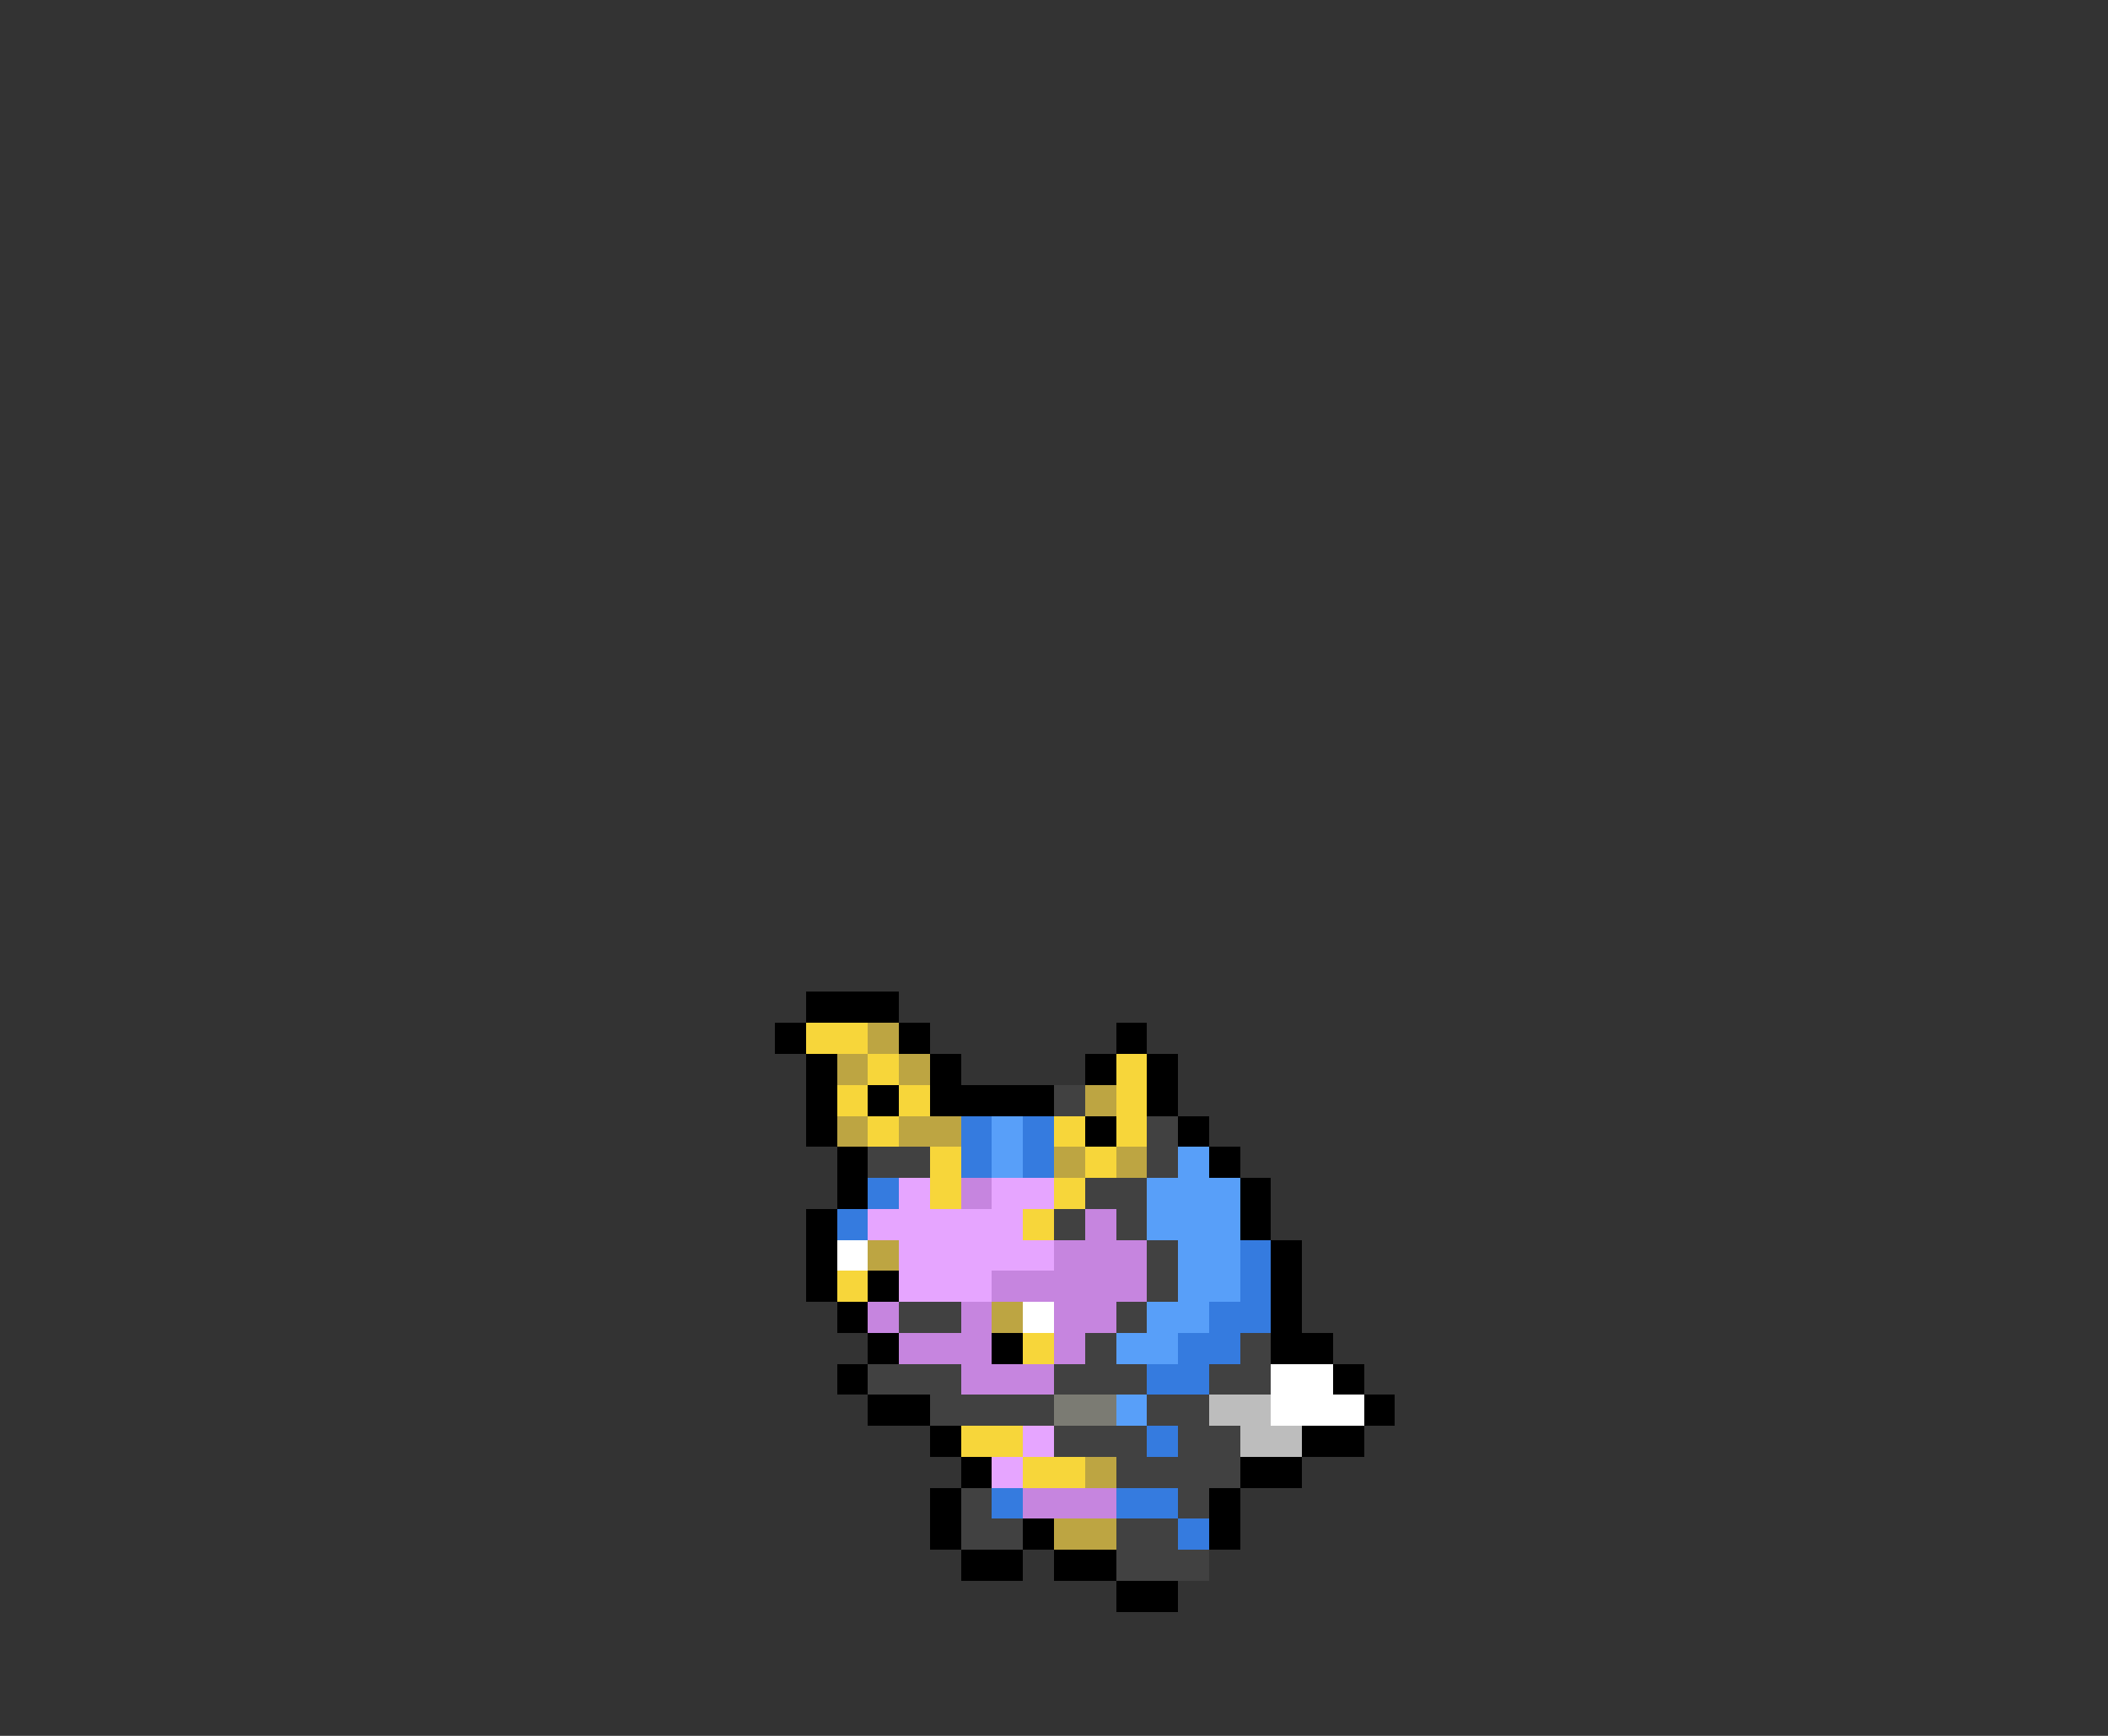 <svg xmlns="http://www.w3.org/2000/svg" viewBox="0 -0.5 68 56" shape-rendering="crispEdges">
<rect x="0" y="-0.5" width="68" height="56" fill="#333333" stroke="none"/>
<path stroke="#000000" d="M26 32h3M25 33h1M29 33h1M36 33h1M26 34h1M30 34h1M35 34h1M37 34h1M26 35h1M28 35h1M30 35h4M37 35h1M26 36h1M35 36h1M38 36h1M27 37h1M39 37h1M27 38h1M40 38h1M26 39h1M40 39h1M26 40h1M41 40h1M26 41h1M28 41h1M41 41h1M27 42h1M41 42h1M28 43h1M32 43h1M41 43h2M27 44h1M43 44h1M28 45h2M44 45h1M30 46h1M42 46h2M31 47h1M40 47h2M30 48h1M39 48h1M30 49h1M33 49h1M39 49h1M31 50h2M34 50h2M36 51h2" />
<path stroke="#f7d63a" d="M26 33h2M28 34h1M36 34h1M27 35h1M29 35h1M36 35h1M28 36h1M34 36h1M36 36h1M30 37h1M35 37h1M30 38h1M34 38h1M33 39h1M27 41h1M33 43h1M31 46h2M33 47h2" />
<path stroke="#bda542" d="M28 33h1M27 34h1M29 34h1M35 35h1M27 36h1M29 36h2M34 37h1M36 37h1M28 40h1M32 42h1M35 47h1M34 49h2" />
<path stroke="#414141" d="M34 35h1M37 36h1M28 37h2M37 37h1M35 38h2M34 39h1M36 39h1M37 40h1M37 41h1M29 42h2M36 42h1M35 43h1M40 43h1M28 44h3M34 44h3M39 44h2M30 45h4M37 45h2M34 46h3M38 46h2M36 47h4M31 48h1M38 48h1M31 49h2M36 49h2M36 50h3" />
<path stroke="#357bdf" d="M31 36h1M33 36h1M31 37h1M33 37h1M28 38h1M27 39h1M40 40h1M40 41h1M39 42h2M38 43h2M37 44h2M37 46h1M32 48h1M36 48h2M38 49h1" />
<path stroke="#589ff9" d="M32 36h1M32 37h1M38 37h1M37 38h3M37 39h3M38 40h2M38 41h2M37 42h2M36 43h2M36 45h1" />
<path stroke="#e6a5ff" d="M29 38h1M32 38h2M28 39h5M29 40h5M29 41h3M33 46h1M32 47h1" />
<path stroke="#c685df" d="M31 38h1M35 39h1M34 40h3M32 41h5M28 42h1M31 42h1M34 42h2M29 43h3M34 43h1M31 44h3M33 48h3" />
<path stroke="#ffffff" d="M27 40h1M33 42h1M41 44h2M41 45h3" />
<path stroke="#7b7b73" d="M34 45h2" />
<path stroke="#bdbdbd" d="M39 45h2M40 46h2" />
</svg>